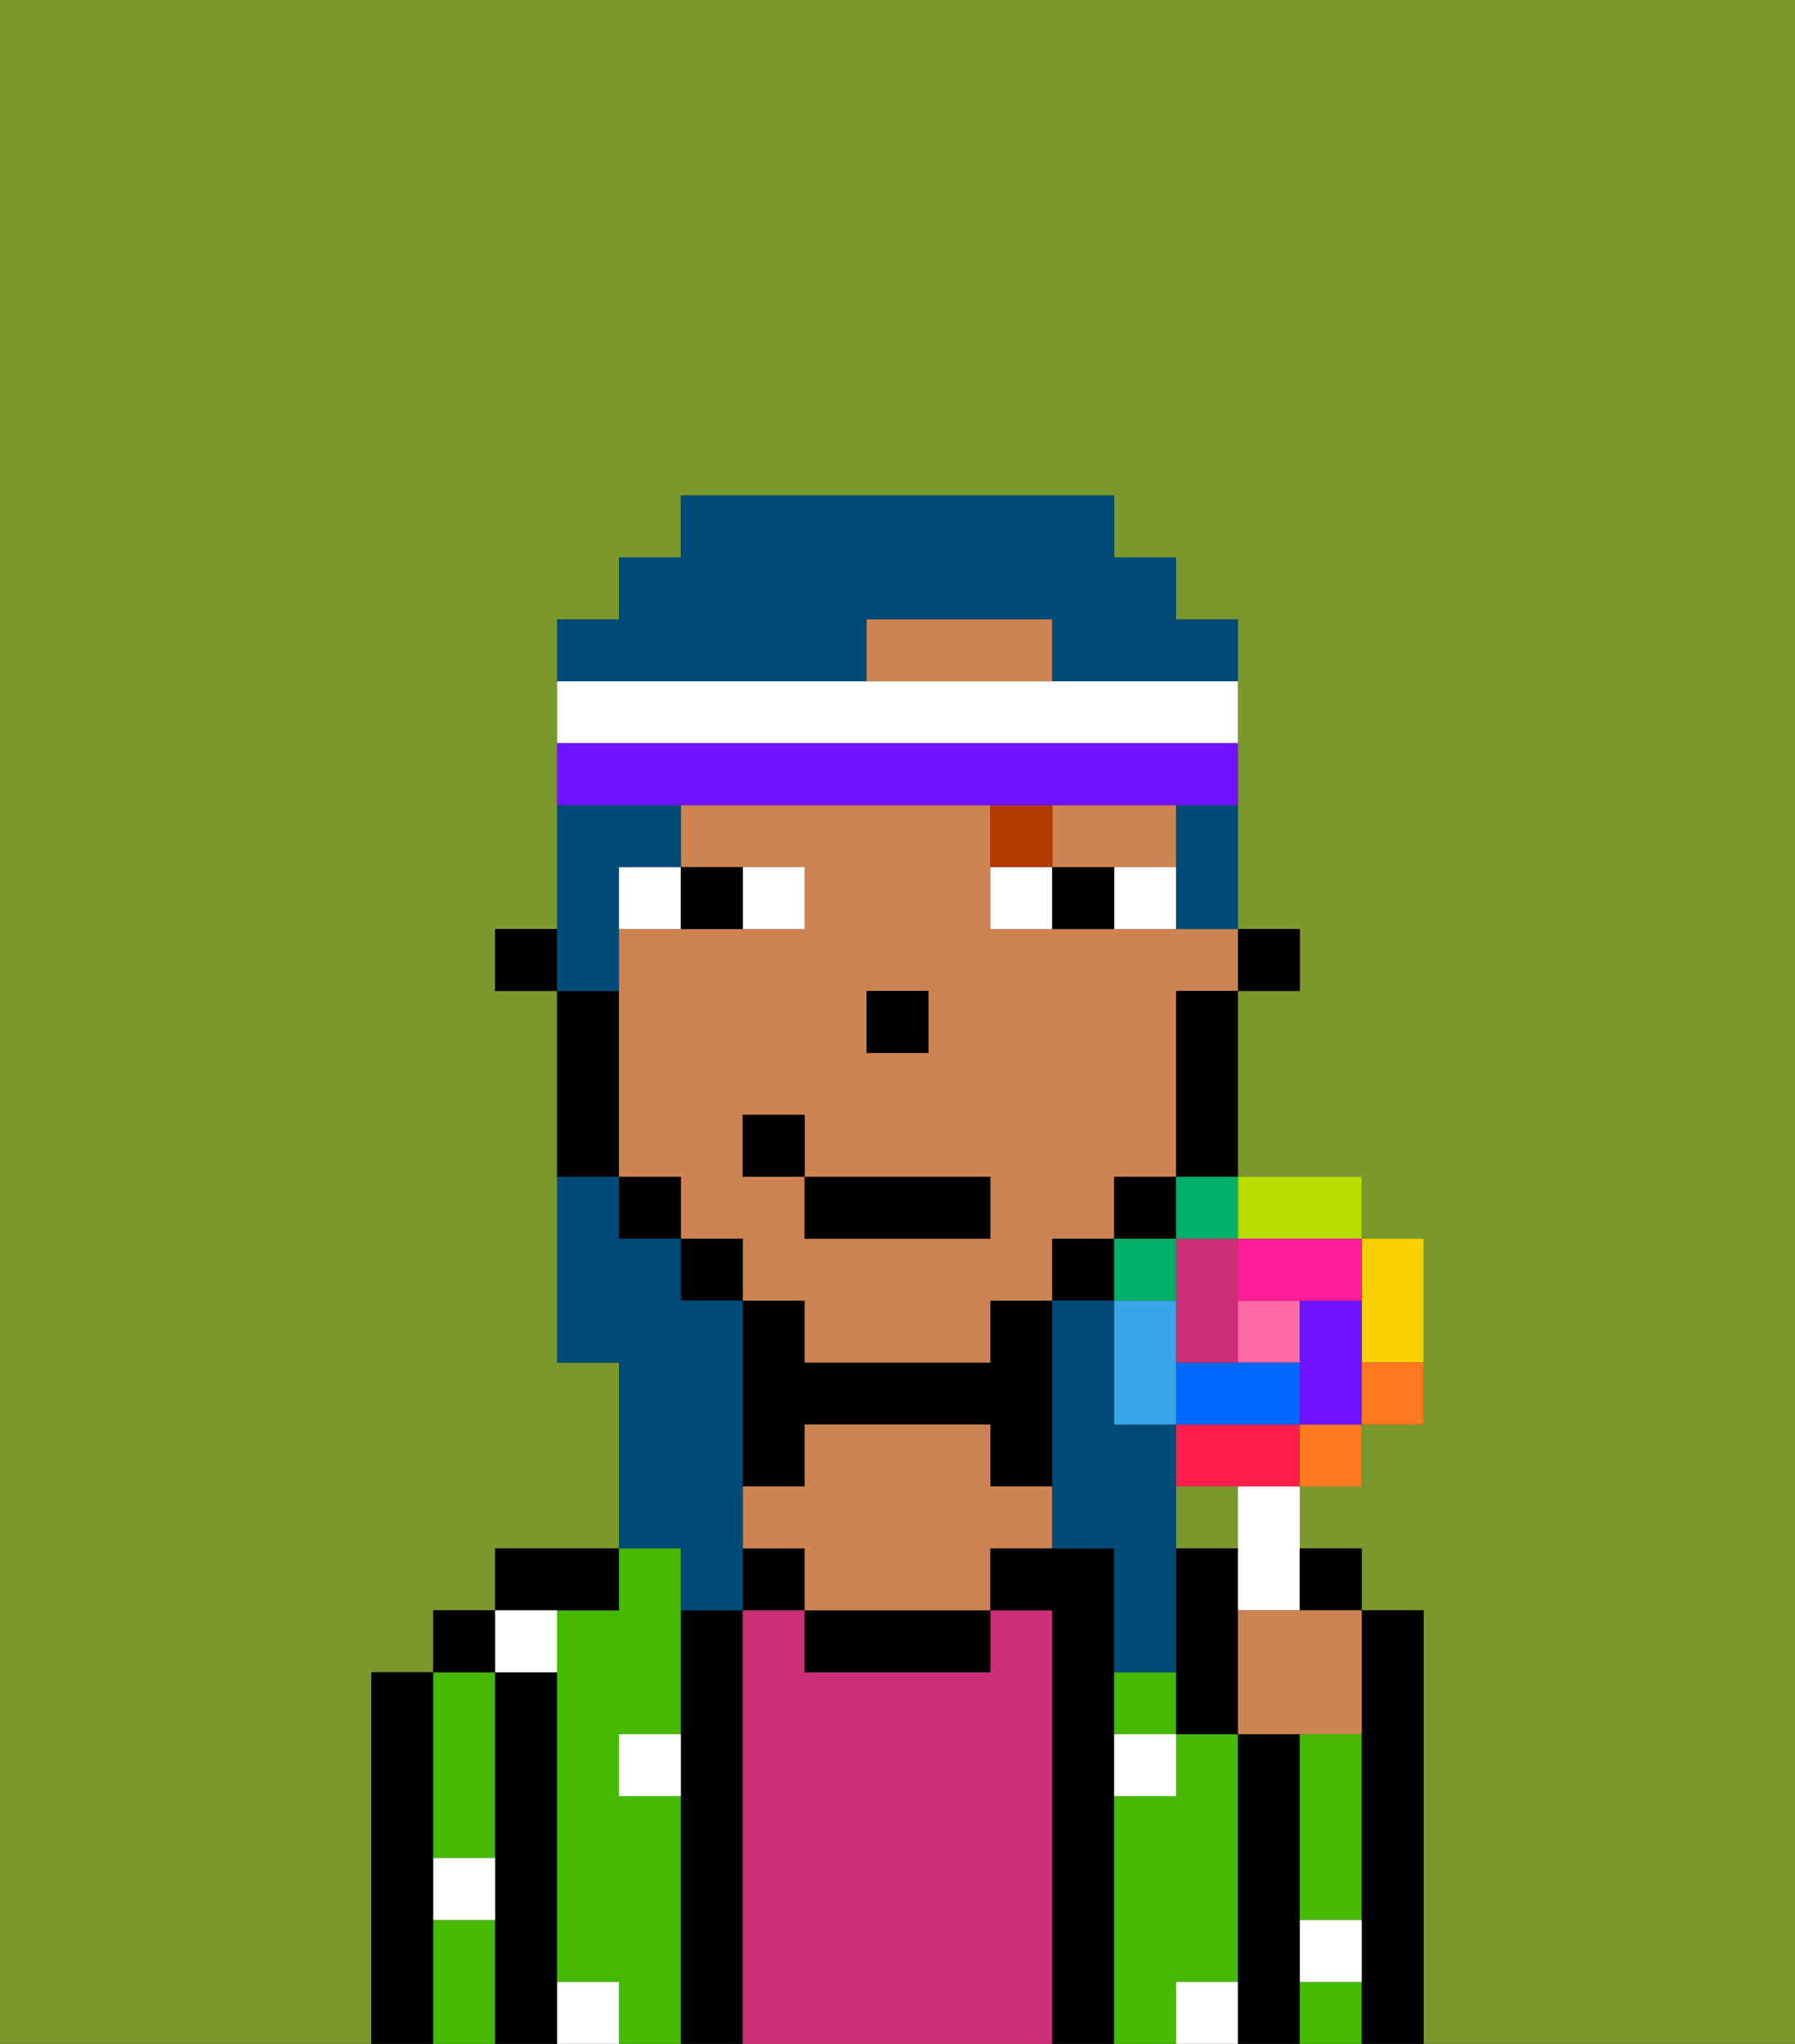 <svg xmlns="http://www.w3.org/2000/svg" viewBox="0 0 29 33"><rect x="0" y="0" width="29" height="33" fill="#333333" stroke="none"/><defs><style>polygon,rect,path{shape-rendering:crispedges;}.oa87-1{fill:#7a982c;}.oa87-2{fill:#000000;}.oa87-3{fill:#45ba00;}.oa87-4{fill:#cc2f76;}.oa87-5{fill:#ce8452;}.oa87-6{fill:#ffffff;}.oa87-7{fill:#ffffff;}.oa87-8{fill:#b23b00;}.oa87-9{fill:#004a77;}.oa87-10{fill:#6e12ff;}.oa87-11{fill:#ff6aa5;}.oa87-12{fill:#ff1f4a;}.oa87-13{fill:#ff791f;}.oa87-14{fill:#fad000;}.oa87-15{fill:#b6dc00;}.oa87-16{fill:#00af68;}.oa87-17{fill:#38a6e8;}.oa87-18{fill:#0068ff;}.oa87-19{fill:#ff1d99;}.oa87-20{fill:#cc2f76;}</style></defs><rect class="oa87-1" x="19" y="24" width="1" height="1"/><path class="oa87-1" d="M0,33H6V27H7V26H8V25h2V22H9V16H8V15H9V10h1V9h1V8h7V9h1v1h1v5h1v1H20v3h2v1h1v3H22v1H21v1h1v1h1v7h6V0H0Z"/><path class="oa87-2" d="M7,30V27H6v6H7V30Z"/><path class="oa87-3" d="M7,31v2H8V31Z"/><path class="oa87-3" d="M7,30H8V27H7v3Z"/><rect class="oa87-2" x="7" y="26" width="1" height="1"/><path class="oa87-2" d="M9,31V27H8v6H9V31Z"/><path class="oa87-3" d="M11,29H10V28h1V25H10v1H9v6h1v1h1V29Z"/><path class="oa87-2" d="M10,26V25H8v1h2Z"/><path class="oa87-2" d="M12,26H11v7h1V26Z"/><rect class="oa87-2" x="12" y="25" width="1" height="1"/><path class="oa87-4" d="M17,26H16v1H13V26H12v7h5V26Z"/><path class="oa87-2" d="M13,23h3v1h1V21H16v1H13V21H12v3h1Z"/><path class="oa87-2" d="M13,26v1h3V26H13Z"/><path class="oa87-5" d="M16,24V23H13v1H12v1h1v1h3V25h1V24Z"/><path class="oa87-2" d="M18,29V25H16v1h1v7h1V29Z"/><path class="oa87-3" d="M20,32V28H19v1H18v4h1V32Z"/><path class="oa87-3" d="M18,27v1h1V27Z"/><path class="oa87-2" d="M21,31V28H20v5h1V31Z"/><path class="oa87-3" d="M21,32v1h1V32Z"/><path class="oa87-3" d="M21,31h1V28H21Z"/><path class="oa87-2" d="M23,26H22v7h1V26Z"/><path class="oa87-6" d="M10,29h1V28H10Z"/><path class="oa87-6" d="M18,29h1V28H18Z"/><path class="oa87-6" d="M9,27V26H8v1Z"/><path class="oa87-6" d="M19,32v1h1V32Z"/><path class="oa87-6" d="M9,32v1h1V32Z"/><path class="oa87-6" d="M7,31H8V30H7Z"/><path class="oa87-6" d="M21,32h1V31H21Z"/><rect class="oa87-2" x="20" y="15" width="1" height="1"/><path class="oa87-5" d="M18,15H16V13H11v1h2v1H10v4h1v1h1v1h1v1h3V21h1V20h1V19h1V16h1V15H18Zm-4,1h1v1H14Zm2,4H13V19H12V18h1v1h3Z"/><path class="oa87-5" d="M16,10H14v1h3V10Z"/><path class="oa87-5" d="M18,14h1V13H17v1Z"/><path class="oa87-2" d="M19,17v2h1V16H19Z"/><rect class="oa87-2" x="18" y="19" width="1" height="1"/><rect class="oa87-2" x="17" y="20" width="1" height="1"/><rect class="oa87-2" x="11" y="20" width="1" height="1"/><rect class="oa87-2" x="10" y="19" width="1" height="1"/><path class="oa87-2" d="M10,18V16H9v3h1Z"/><rect class="oa87-2" x="8" y="15" width="1" height="1"/><rect class="oa87-2" x="14" y="16" width="1" height="1"/><path class="oa87-7" d="M13,15V14H12v1Z"/><path class="oa87-7" d="M11,14H10v1h1Z"/><path class="oa87-7" d="M18,15h1V14H18Z"/><path class="oa87-7" d="M16,14v1h1V14Z"/><path class="oa87-2" d="M12,15V14H11v1Z"/><path class="oa87-2" d="M17,14v1h1V14Z"/><path class="oa87-8" d="M17,14V13H16v1Z"/><rect class="oa87-2" x="13" y="19" width="3" height="1"/><rect class="oa87-2" x="12" y="18" width="1" height="1"/><path class="oa87-9" d="M19,26V23H18V21H17v4h1v2h1Z"/><path class="oa87-9" d="M19,14v1h1V13H19Z"/><path class="oa87-9" d="M10,15V14h1V13H9v3h1Z"/><path class="oa87-9" d="M14,11V10h3v1h3V10H19V9H18V8H11V9H10v1H9v1h5Z"/><path class="oa87-9" d="M11,26h1V21H11V20H10V19H9v3h1v3h1Z"/><path class="oa87-7" d="M20,12V11H9v1H20Z"/><path class="oa87-10" d="M16,13h4V12H9v1h7Z"/><path class="oa87-7" d="M20,25v1h1V24H20Z"/><rect class="oa87-11" x="20" y="21" width="1" height="1"/><path class="oa87-12" d="M20,23H19v1h2V23Z"/><rect class="oa87-13" x="21" y="23" width="1" height="1"/><path class="oa87-14" d="M22,22h1V20H22v2Z"/><path class="oa87-15" d="M21,20h1V19H20v1Z"/><rect class="oa87-16" x="19" y="19" width="1" height="1"/><rect class="oa87-16" x="18" y="20" width="1" height="1"/><path class="oa87-17" d="M19,21H18v2h1V21Z"/><path class="oa87-18" d="M19,22v1h2V22H19Z"/><path class="oa87-10" d="M22,21H21v2h1V21Z"/><path class="oa87-19" d="M20,20v1h2V20H20Z"/><path class="oa87-20" d="M19,22h1V20H19v2Z"/><path class="oa87-13" d="M22,23h1V22H22Z"/><path class="oa87-2" d="M21.5,26H22V25H21v1Z"/><path class="oa87-5" d="M21,26H20v2h2V26H21Z"/><path class="oa87-2" d="M20,25H19v3h1V25Z"/></svg>
